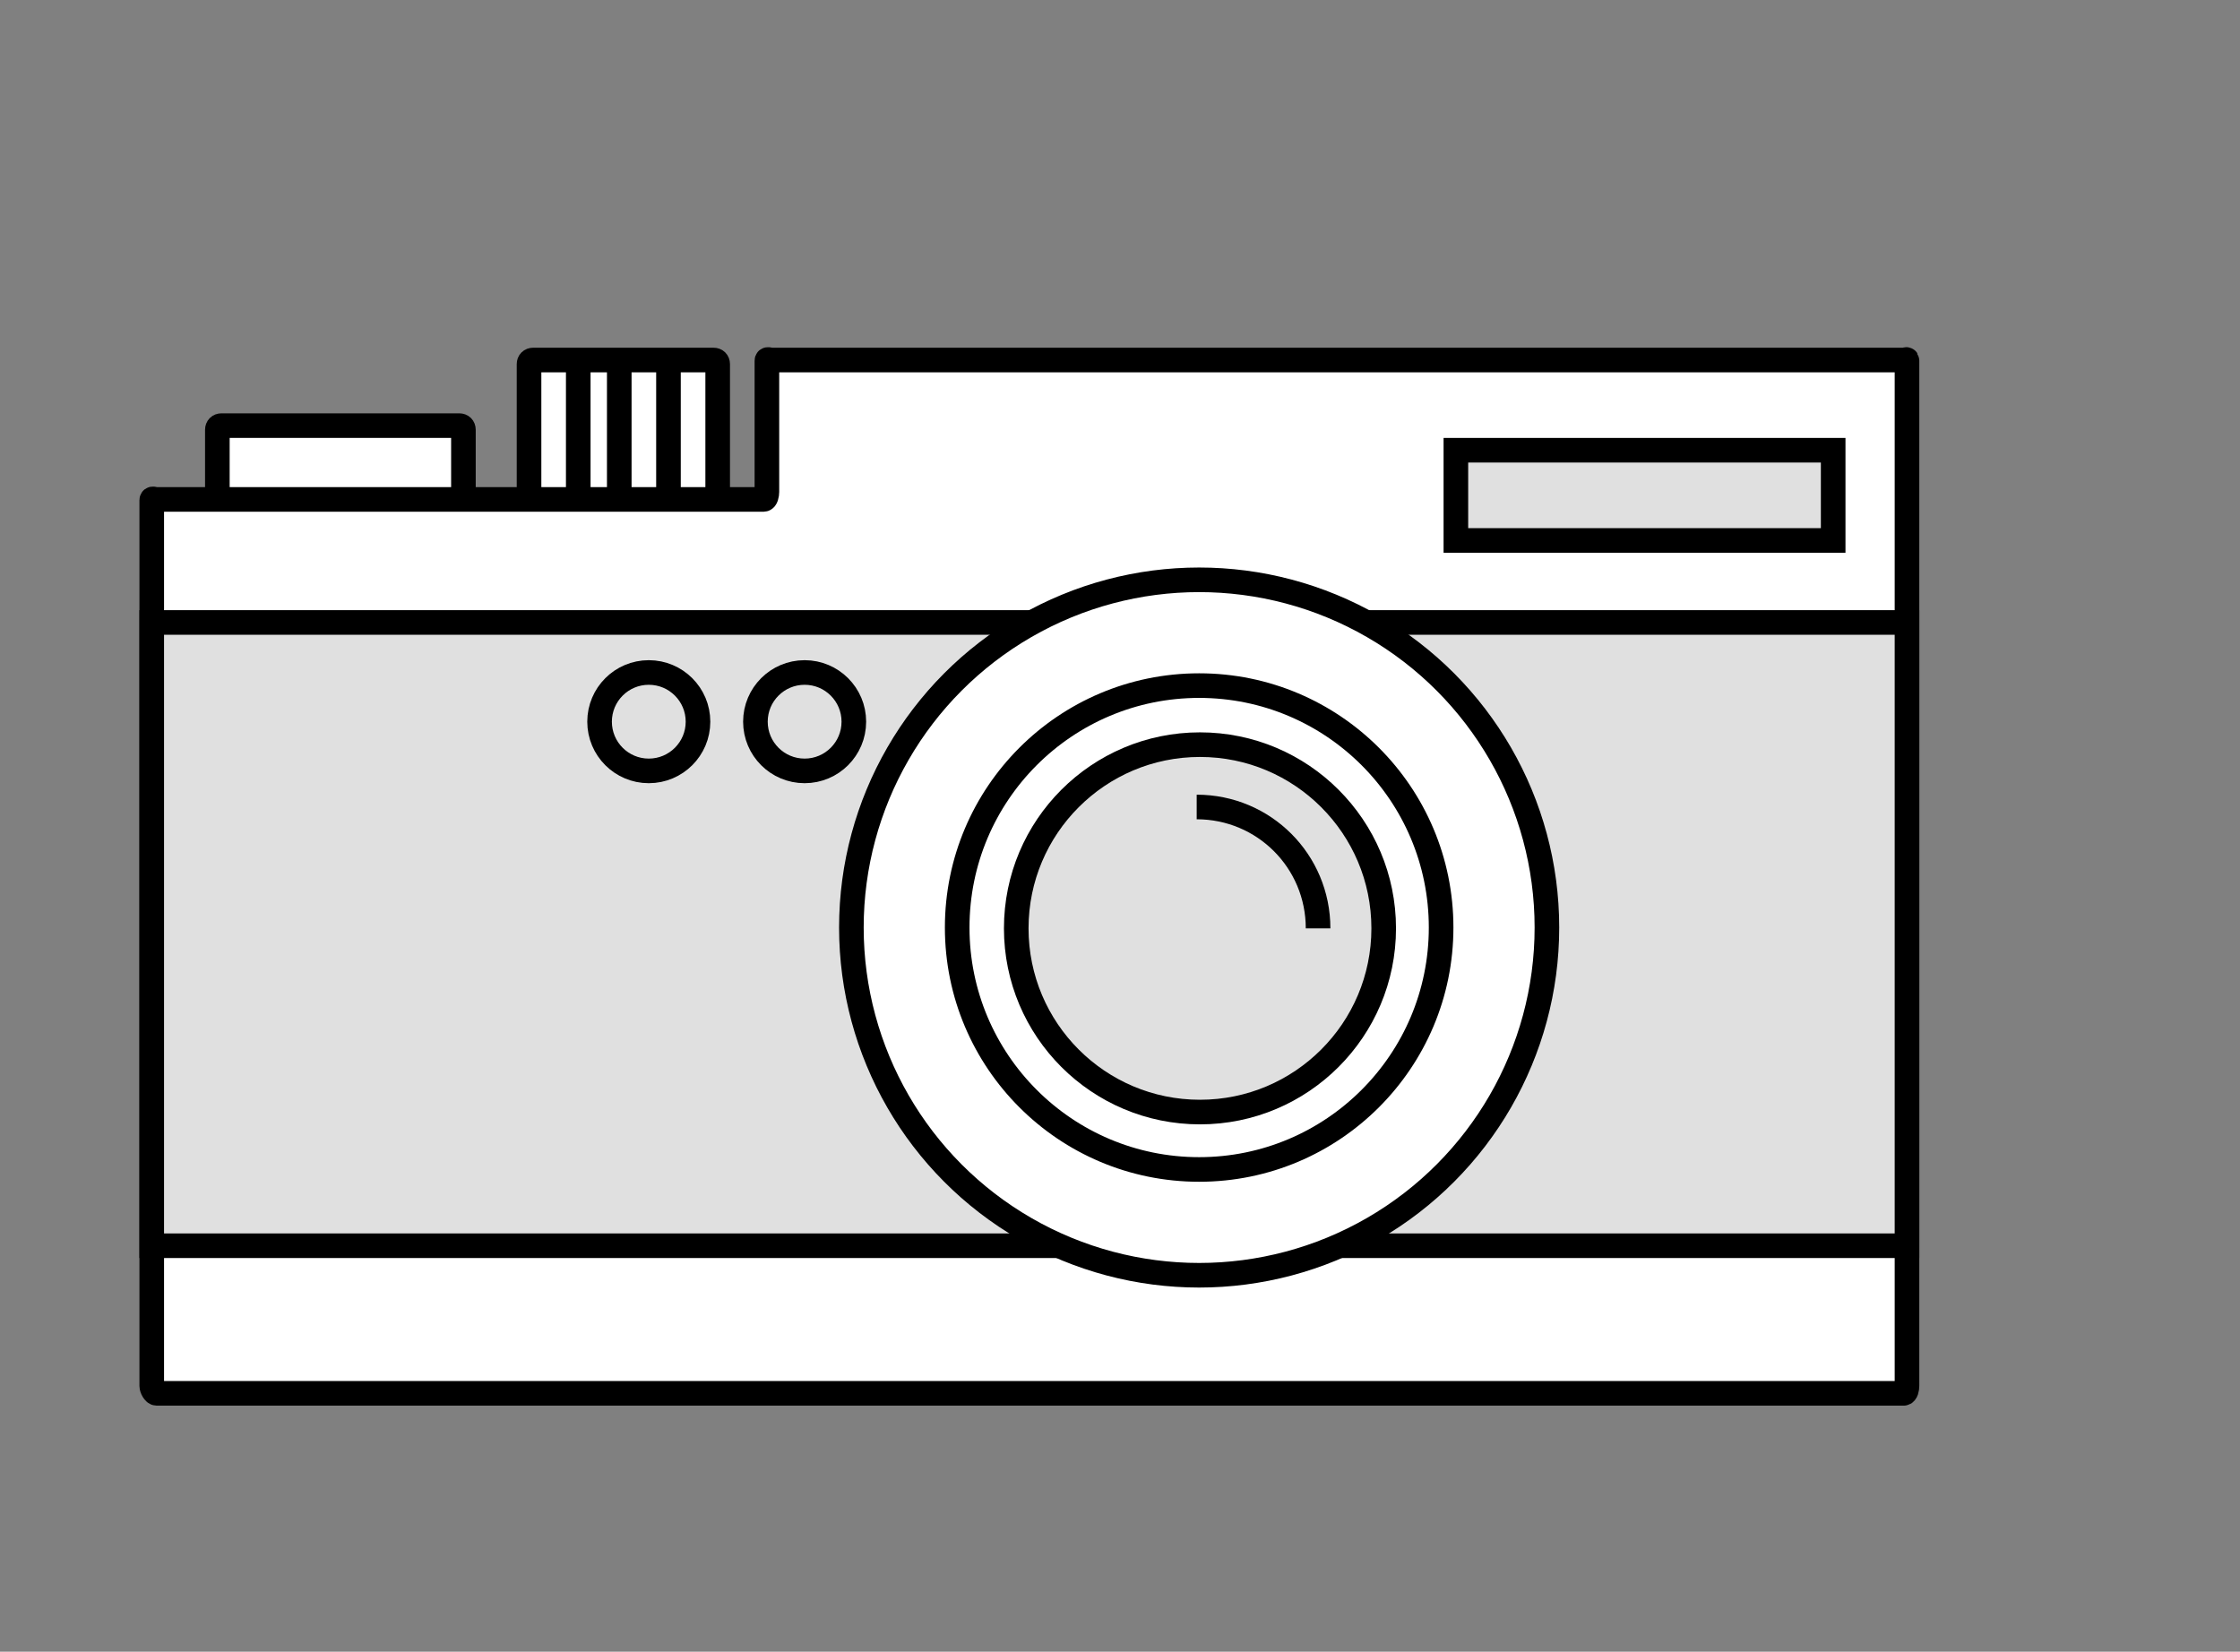 <svg xmlns="http://www.w3.org/2000/svg" viewBox="0 0 273.1 201.4">
  <rect x="0" y="0" width="273.1" height="201.4" fill="#808080" stroke="none"/>
  <path fill="#FFF" d="M88 64.9c0 .3-.2.5-.5.5h-22c-.3 0-.5-.2-.5-.5v-21c0-.3.2-.5.5-.5h22c.3 0 .5.2.5.5v21z"/>
  <path fill="none" stroke="#000" stroke-width="3" stroke-miterlimit="10" d="M87.5 65.4c0 .3-.2.5-.5.5H65c-.3 0-.5-.2-.5-.5v-21c0-.3.2-.5.5-.5h22c.3 0 .5.2.5.5v21zM70.5 43.4v20M75.5 43.4v22M81.5 43.4v23"/>
  <path fill="#FFF" d="M57 64.9c0 .3-.2.5-.5.5h-29c-.3 0-.5-.2-.5-.5v-13c0-.3.2-.5.5-.5h29c.3 0 .5.2.5.5v13z"/>
  <path fill="none" stroke="#000" stroke-width="3" stroke-miterlimit="10" d="M56.5 65.4c0 .3-.2.5-.5.5H27c-.3 0-.5-.2-.5-.5v-13c0-.3.2-.5.5-.5h29c.3 0 .5.2.5.5v13z"/>
  <path fill="#FFF" d="M94.1 43.4c-.3 0-.1.3-.1.6v16c0 .3-.6.4-.9.4h-74c-.3 0-.1.3-.1.6v108c0 .3-.2.4.1.4h213c.3 0 .9-.1.9-.4V87 60 44c0-.3-.6-.6-.9-.6h-138z"/>
  <path fill="none" stroke="#000" stroke-width="3" stroke-miterlimit="10" d="M94.1 43.9c-.3 0-.6-.2-.6.1v16c0 .3-.1.9-.4.9h-74c-.3 0-.6-.2-.6.1v108c0 .3.3.9.6.9h213c.3 0 .4-.6.4-.9V87 60 44c0-.3-.1-.1-.4-.1h-138z"/>
  <path fill="#E0E0E0" stroke="#000" stroke-width="3" stroke-miterlimit="10" d="M18.5 75.9h214v76h-214zM177.5 54.9h46v11h-46z"/>
  <circle fill="none" stroke="#000" stroke-width="3" stroke-miterlimit="10" cx="79.1" cy="88" r="6"/>
  <circle fill="none" stroke="#000" stroke-width="3" stroke-miterlimit="10" cx="98.1" cy="88" r="6"/>
  <circle fill="#FFF" stroke="#000" stroke-width="3" stroke-miterlimit="10" cx="146.2" cy="113.1" r="42.4"/>
  <circle fill="#FFF" stroke="#000" stroke-width="3" stroke-miterlimit="10" cx="146.2" cy="113.1" r="29.5"/>
  <circle fill="#E0E0E0" stroke="#000" stroke-width="3" stroke-miterlimit="10" cx="146.3" cy="113.2" r="22.4"/>
  <path fill="none" stroke="#000" stroke-width="3" stroke-miterlimit="10" d="M145.9 98.4c8.2 0 14.8 6.6 14.8 14.8"/>
</svg>
